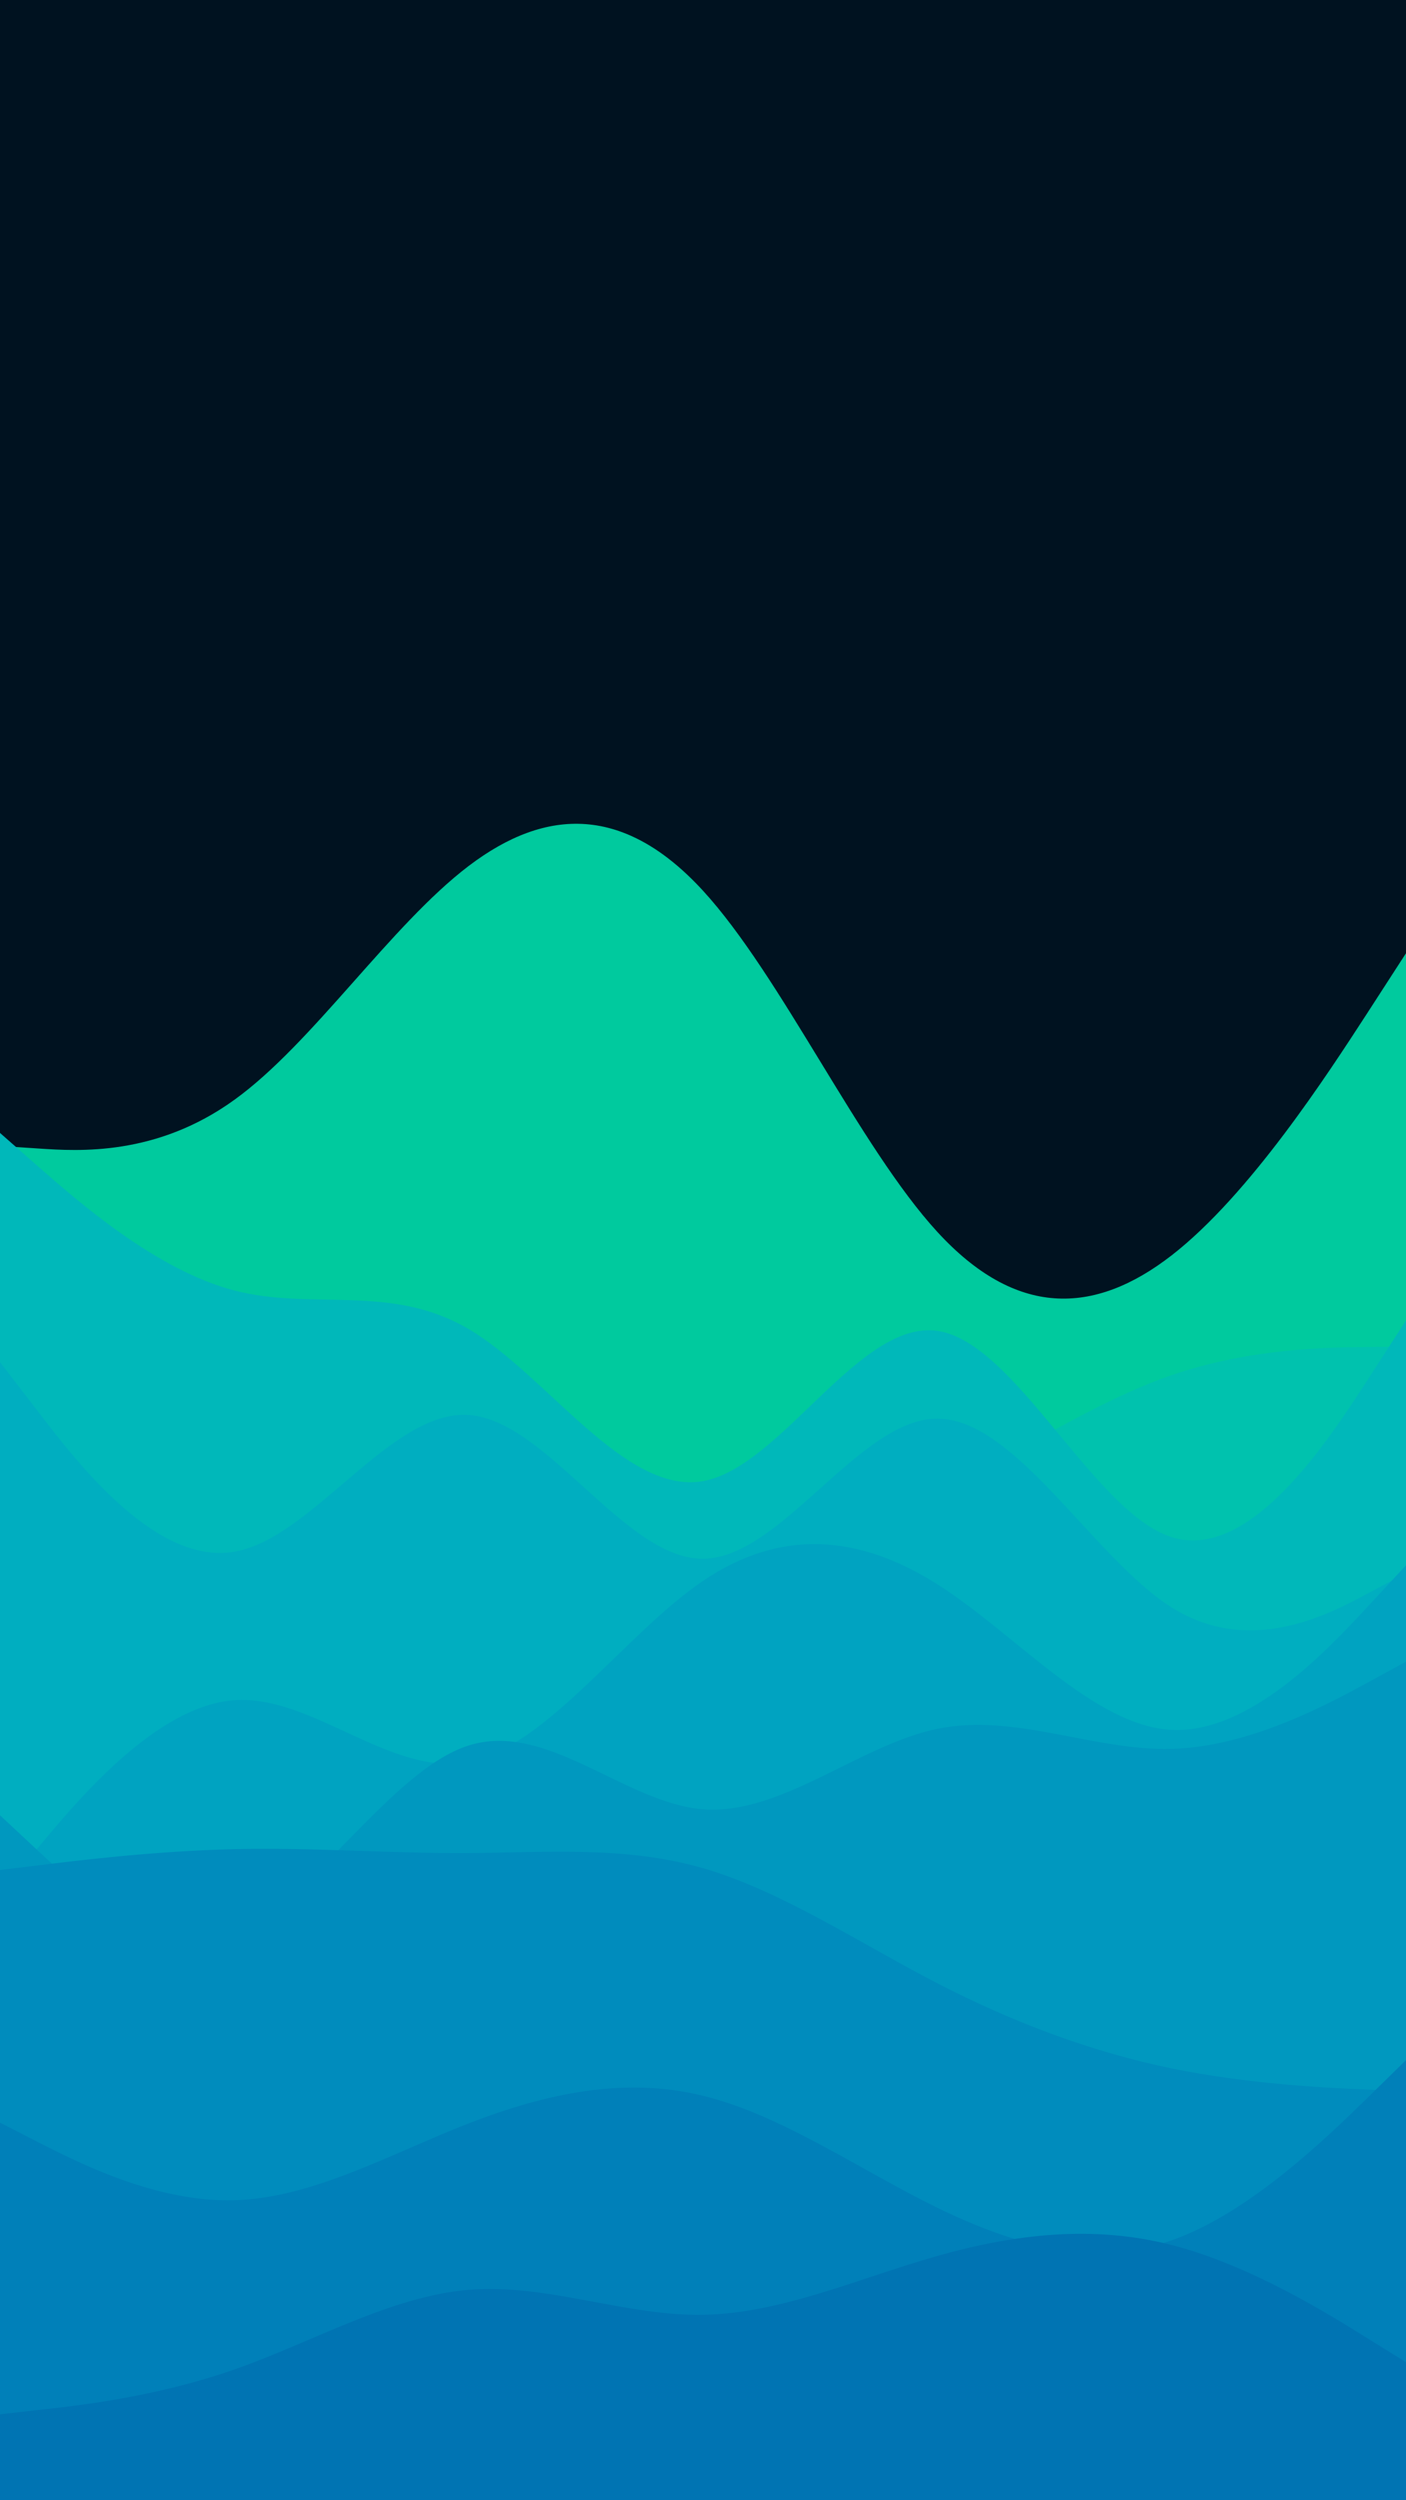 <svg id="visual" viewBox="0 0 540 960" width="540" height="960" xmlns="http://www.w3.org/2000/svg" xmlns:xlink="http://www.w3.org/1999/xlink" version="1.1"><rect x="0" y="0" width="540" height="960" fill="#001220"></rect><path d="M0 440L15 441C30 442 60 444 90 422.3C120 400.7 150 355.3 180 332.5C210 309.7 240 309.3 270 342C300 374.7 330 440.3 360 473C390 505.7 420 505.3 450 482C480 458.7 510 412.3 525 389.2L540 366L540 961L525 961C510 961 480 961 450 961C420 961 390 961 360 961C330 961 300 961 270 961C240 961 210 961 180 961C150 961 120 961 90 961C60 961 30 961 15 961L0 961Z" fill="#00ca9e"></path><path d="M0 471L15 476.3C30 481.7 60 492.3 90 500.5C120 508.7 150 514.3 180 531.2C210 548 240 576 270 585.8C300 595.7 330 587.3 360 573C390 558.7 420 538.3 450 528C480 517.7 510 517.3 525 517.2L540 517L540 961L525 961C510 961 480 961 450 961C420 961 390 961 360 961C330 961 300 961 270 961C240 961 210 961 180 961C150 961 120 961 90 961C60 961 30 961 15 961L0 961Z" fill="#00c2ae"></path><path d="M0 435L15 448.2C30 461.3 60 487.7 90 495.5C120 503.3 150 492.7 180 510.3C210 528 240 574 270 568.7C300 563.3 330 506.7 360 511C390 515.3 420 580.7 450 590.2C480 599.7 510 553.3 525 530.2L540 507L540 961L525 961C510 961 480 961 450 961C420 961 390 961 360 961C330 961 300 961 270 961C240 961 210 961 180 961C150 961 120 961 90 961C60 961 30 961 15 961L0 961Z" fill="#00b8ba"></path><path d="M0 523L15 542.5C30 562 60 601 90 595.8C120 590.7 150 541.3 180 543.3C210 545.3 240 598.7 270 598.5C300 598.3 330 544.7 360 544.7C390 544.7 420 598.3 450 617.2C480 636 510 620 525 612L540 604L540 961L525 961C510 961 480 961 450 961C420 961 390 961 360 961C330 961 300 961 270 961C240 961 210 961 180 961C150 961 120 961 90 961C60 961 30 961 15 961L0 961Z" fill="#00aec0"></path><path d="M0 727L15 709C30 691 60 655 90 652.8C120 650.7 150 682.3 180 676.5C210 670.7 240 627.3 270 607C300 586.7 330 589.3 360 608.3C390 627.3 420 662.7 450 664.2C480 665.7 510 633.3 525 617.2L540 601L540 961L525 961C510 961 480 961 450 961C420 961 390 961 360 961C330 961 300 961 270 961C240 961 210 961 180 961C150 961 120 961 90 961C60 961 30 961 15 961L0 961Z" fill="#00a3c1"></path><path d="M0 697L15 711C30 725 60 753 90 741.7C120 730.3 150 679.7 180 670.2C210 660.7 240 692.3 270 694.7C300 697 330 670 360 663.8C390 657.7 420 672.3 450 671.5C480 670.7 510 654.3 525 646.2L540 638L540 961L525 961C510 961 480 961 450 961C420 961 390 961 360 961C330 961 300 961 270 961C240 961 210 961 180 961C150 961 120 961 90 961C60 961 30 961 15 961L0 961Z" fill="#0098bf"></path><path d="M0 718L15 716.2C30 714.3 60 710.7 90 710C120 709.3 150 711.7 180 711.5C210 711.3 240 708.7 270 717.3C300 726 330 746 360 761.5C390 777 420 788 450 794.2C480 800.3 510 801.7 525 802.3L540 803L540 961L525 961C510 961 480 961 450 961C420 961 390 961 360 961C330 961 300 961 270 961C240 961 210 961 180 961C150 961 120 961 90 961C60 961 30 961 15 961L0 961Z" fill="#008cbd"></path><path d="M0 815L15 822.7C30 830.3 60 845.7 90 844.8C120 844 150 827 180 815.3C210 803.7 240 797.3 270 804.7C300 812 330 833 360 847.7C390 862.3 420 870.7 450 860.2C480 849.7 510 820.3 525 805.7L540 791L540 961L525 961C510 961 480 961 450 961C420 961 390 961 360 961C330 961 300 961 270 961C240 961 210 961 180 961C150 961 120 961 90 961C60 961 30 961 15 961L0 961Z" fill="#0080b9"></path><path d="M0 927L15 925.3C30 923.7 60 920.3 90 909.8C120 899.3 150 881.7 180 879.2C210 876.7 240 889.3 270 888.8C300 888.3 330 874.7 360 866.2C390 857.7 420 854.3 450 862C480 869.7 510 888.3 525 897.7L540 907L540 961L525 961C510 961 480 961 450 961C420 961 390 961 360 961C330 961 300 961 270 961C240 961 210 961 180 961C150 961 120 961 90 961C60 961 30 961 15 961L0 961Z" fill="#0074b3"></path></svg>